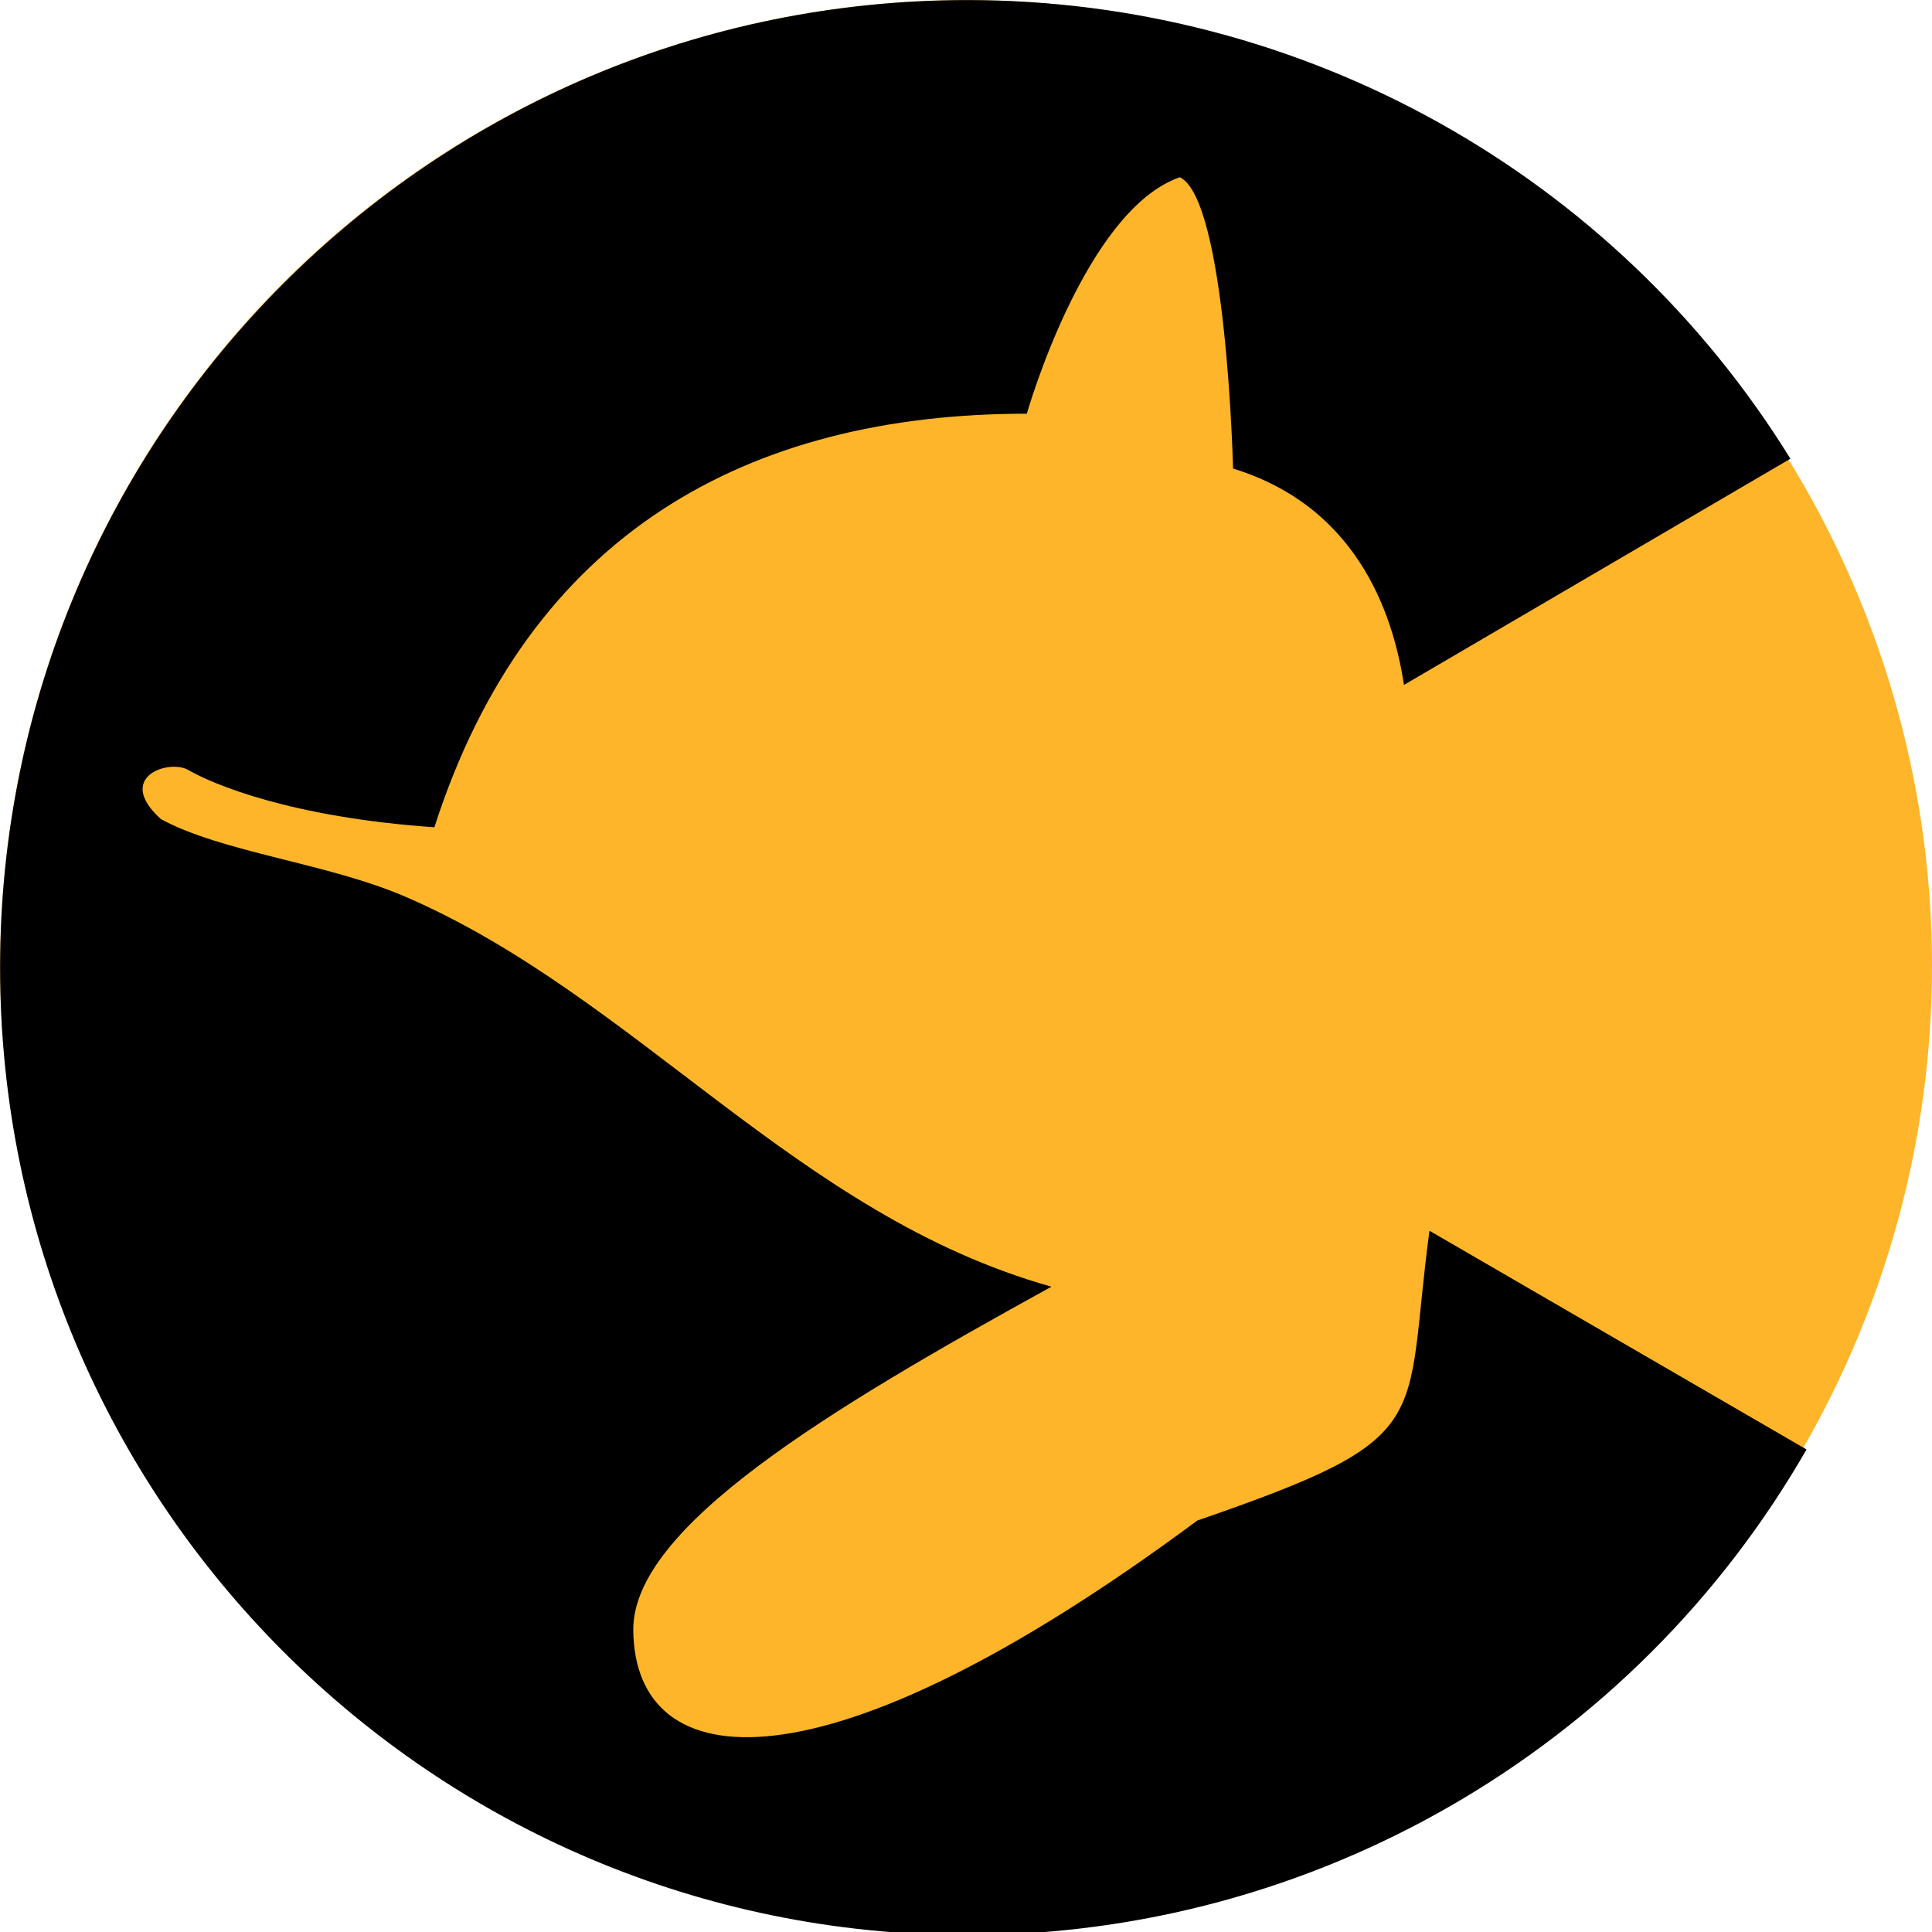 <?xml version="1.0" encoding="UTF-8" standalone="no"?>
<!-- Created with Inkscape (http://www.inkscape.org/) -->

<svg
   width="70"
   height="70.001"
   viewBox="0 0 18.521 18.521"
   version="1.1"
   id="svg1016"
   sodipodi:docname="chessie.svg"
   inkscape:version="1.1 (c68e22c387, 2021-05-23)"
   xmlns:inkscape="http://www.inkscape.org/namespaces/inkscape"
   xmlns:sodipodi="http://sodipodi.sourceforge.net/DTD/sodipodi-0.dtd"
   xmlns="http://www.w3.org/2000/svg"
   xmlns:svg="http://www.w3.org/2000/svg">
  <sodipodi:namedview
     id="namedview1018"
     pagecolor="#ffffff"
     bordercolor="#666666"
     borderopacity="1.0"
     inkscape:pageshadow="2"
     inkscape:pageopacity="0.0"
     inkscape:pagecheckerboard="0"
     inkscape:document-units="mm"
     showgrid="false"
     inkscape:showpageshadow="false"
     borderlayer="true"
     units="px"
     width="400px"
     inkscape:snap-object-midpoints="false"
     inkscape:snap-bbox="true"
     inkscape:snap-bbox-midpoints="true"
     inkscape:zoom="11.556987"
     inkscape:cx="30.630821"
     inkscape:cy="33.616028"
     inkscape:window-width="1920"
     inkscape:window-height="1017"
     inkscape:window-x="1912"
     inkscape:window-y="-8"
     inkscape:window-maximized="1"
     inkscape:current-layer="layer1" />
  <defs
     id="defs1013" />
  <g
     inkscape:label="Layer 1"
     inkscape:groupmode="layer"
     id="layer1"
     transform="translate(-0.353,-0.032)">
    <circle
       style="display:inline;fill:#feb52a;fill-opacity:1;stroke:none;stroke-width:0.01;stroke-miterlimit:4;stroke-dasharray:none"
       id="circle824"
       cx="9.614"
       cy="9.293"
       r="9.26" />
    <path
       id="path1233"
       style="display:inline;fill:#000000;stroke:none;stroke-width:0.038;stroke-miterlimit:4;stroke-dasharray:none"
       d="m 36.336,0.123 c -19.33,2.8e-7 -35,15.67 -35,35 6e-7,19.33 15.67,35 35,35 12.532,-9.3e-4 24.106,-6.702 30.348,-17.568 l -13.641,-7.912 c -0.95,7.077 0.389,7.451 -8.4,10.484 -13.575,10.075 -20.345,9.328 -20.402,3.973 -0.04,-3.729 7.069,-7.996 15.129,-12.434 C 30.171,44.091 24.353,36.173 16.004,32.562 13.188,31.345 9.376,30.96 7.155,29.753 c -1.686,-1.522 0.286,-2.181 0.983,-1.78 0.891,0.513 3.694,1.711 8.908,2.074 3.416,-10.638 11.347,-14.961 21.432,-14.961 0,-1e-6 2.089,-7.354 5.535,-8.555 1.691,0.815 1.925,10.539 1.925,10.539 4.754,1.464 5.849,5.68 6.184,7.827 l 13.979,-8.182 C 59.724,6.401 48.462,0.124 36.336,0.123 Z"
       transform="scale(0.265)"
       sodipodi:nodetypes="csccccscscsccccccc" />
  </g>
</svg>
